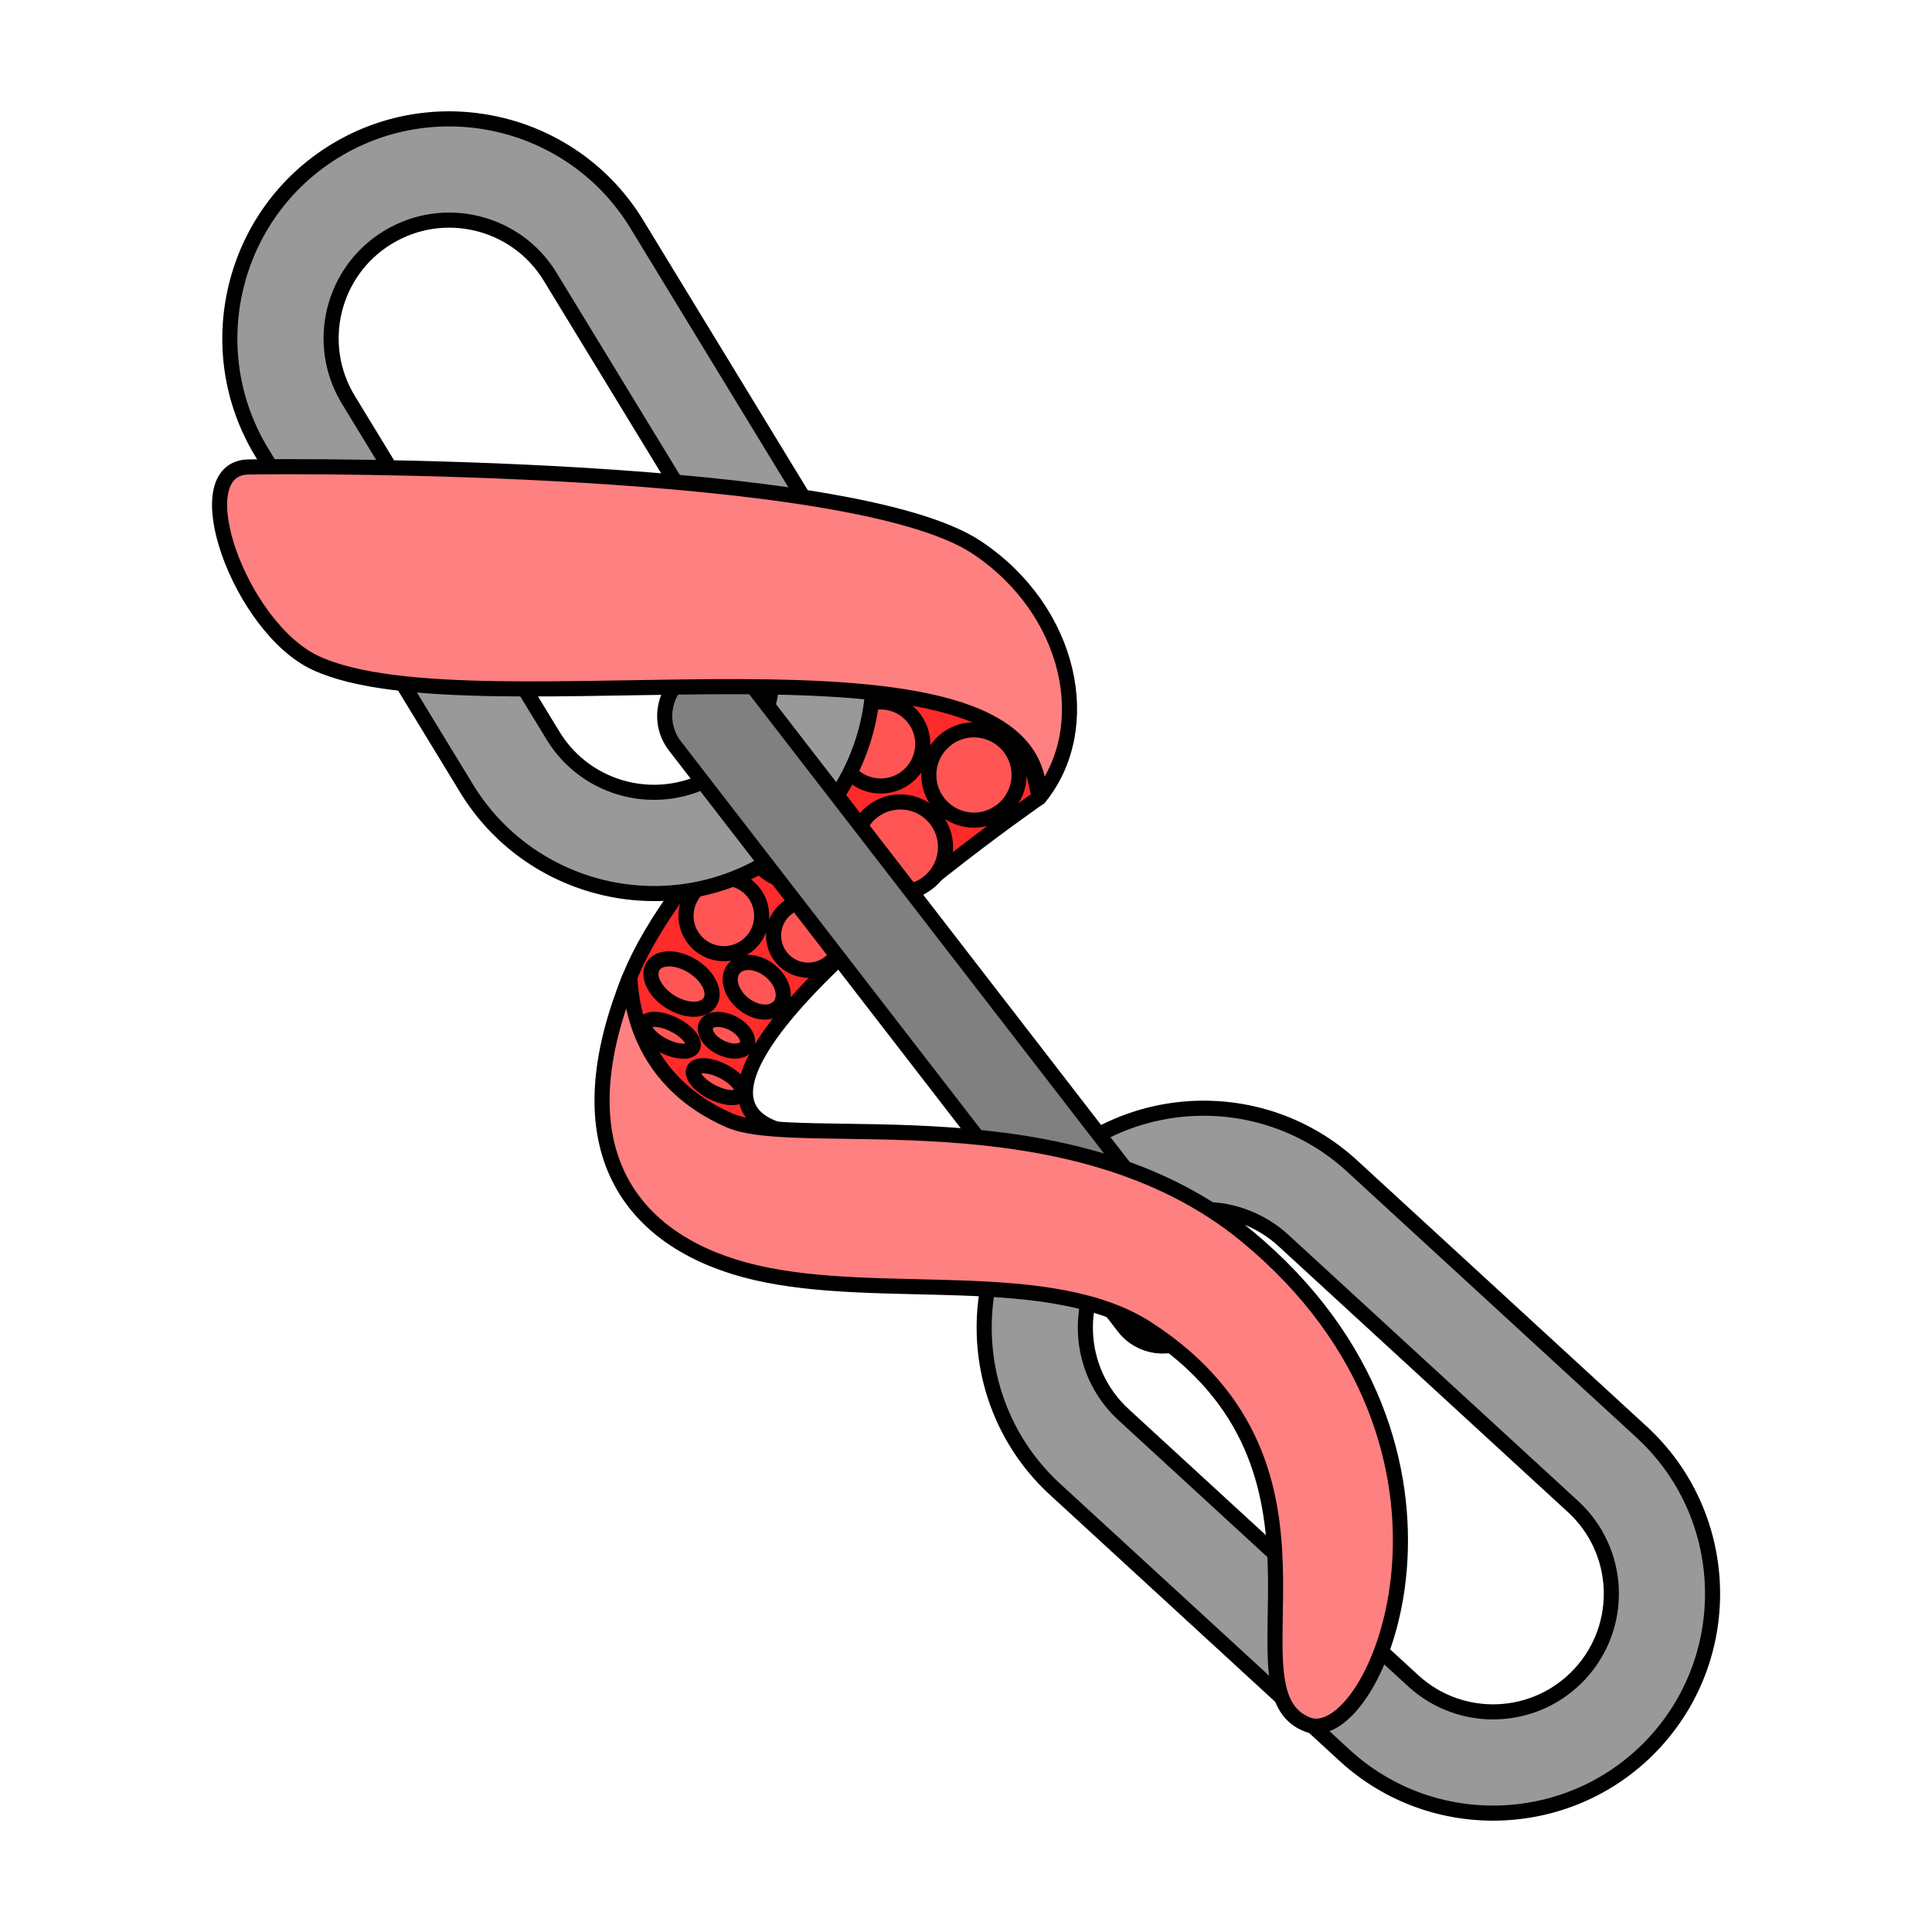 <svg version="1.1" viewBox="0 0 64 64" xmlns="http://www.w3.org/2000/svg">
 <g stroke="#000" stroke-miterlimit="10" stroke-width=".5">
  <path d="m29.162 22.972c-2.324 1.253-18.458 16.116 0 14.598-12.527 1.165 5.266-11.149 5.266-11.149l-1.059-4.632z" fill="#ff2a2a" stroke-linejoin="round"/>
  <path d="m24.562 36.229a0.883 0.388 26.711 0 1-0.963-0.05 0.883 0.388 26.711 0 1-0.614-0.744 0.883 0.388 26.711 0 1 0.963 0.05 0.883 0.388 26.711 0 1 0.614 0.744zm0.67-5.891a1.253 1.253 0 0 1-1.253 1.253 1.253 1.253 0 0 1-1.253-1.253 1.253 1.253 0 0 1 1.253-1.253 1.253 1.253 0 0 1 1.253 1.253zm8.526-4.666a1.495 1.495 0 0 1-1.495 1.495 1.495 1.495 0 0 1-1.495-1.495 1.495 1.495 0 0 1 1.495-1.495 1.495 1.495 0 0 1 1.495 1.495zm-10.811 9.019a0.883 0.388 26.706 0 1-0.963-0.05 0.883 0.388 26.706 0 1-0.614-0.744 0.883 0.388 26.706 0 1 0.963 0.05 0.883 0.388 26.706 0 1 0.614 0.744zm1.79-0.057a0.753 0.447 26.834 0 1-0.874 0.059 0.753 0.447 26.834 0 1-0.47-0.739 0.753 0.447 26.834 0 1 0.874-0.059 0.753 0.447 26.834 0 1 0.47 0.739zm1.092-1.316a0.978 0.701 38.879 0 1-1.201-0.068 0.978 0.701 38.879 0 1-0.321-1.159 0.978 0.701 38.879 0 1 1.201 0.068 0.978 0.701 38.879 0 1 0.321 1.159zm-2.31-0.128a1.113 0.695 32.126 0 1-1.312-4e-3 1.113 0.695 32.126 0 1-0.574-1.18 1.113 0.695 32.126 0 1 1.312 4e-3 1.113 0.695 32.126 0 1 0.574 1.18zm4.401-2.199a1.147 1.147 0 0 1-1.147 1.147 1.147 1.147 0 0 1-1.147-1.147 1.147 1.147 0 0 1 1.147-1.147 1.147 1.147 0 0 1 1.147 1.147zm0.023-3.364a1.589 1.589 0 0 1-1.589 1.589 1.589 1.589 0 0 1-1.589-1.589 1.589 1.589 0 0 1 1.589-1.589 1.589 1.589 0 0 1 1.589 1.589zm3.378 0.434a1.495 1.495 0 0 1-1.495 1.495 1.495 1.495 0 0 1-1.495-1.495 1.495 1.495 0 0 1 1.495-1.495 1.495 1.495 0 0 1 1.495 1.495zm-0.754-3.416a1.392 1.392 0 0 1-1.392 1.392 1.392 1.392 0 0 1-1.392-1.392 1.392 1.392 0 0 1 1.392-1.392 1.392 1.392 0 0 1 1.392 1.392z" fill="#f55"/>
  <path d="m52.111 49.909c1.593 1.464 1.698 3.941 0.234 5.533-1.464 1.592-3.94 1.697-5.533 0.234l-9.592-8.813c-1.593-1.464-1.697-3.94-0.234-5.533 1.464-1.593 3.941-1.697 5.533-0.234l9.592 8.813m2.271-2.471-9.592-8.813c-2.952-2.713-7.561-2.518-10.274 0.435-2.713 2.953-2.518 7.562 0.434 10.275l9.592 8.813c2.953 2.713 7.562 2.518 10.275-0.434 2.713-2.953 2.518-7.562-0.435-10.275zm-29.376-27.145c1.126 1.847 0.541 4.256-1.305 5.381s-4.256 0.541-5.381-1.305l-6.779-11.123c-1.125-1.847-0.541-4.256 1.305-5.381 1.847-1.126 4.256-0.541 5.381 1.305l6.779 11.122m2.866-1.746-6.779-11.123c-2.087-3.424-6.57-4.511-9.994-2.424-3.424 2.087-4.511 6.57-2.424 9.994l6.779 11.122c2.087 3.424 6.57 4.511 9.994 2.424 3.424-2.087 4.511-6.57 2.424-9.994z" fill="#999"/>
  <path d="m39.505 44.25c-0.709 0.548-1.727 0.417-2.276-0.292l-14.872-19.249c-0.548-0.709-0.417-1.728 0.292-2.276 0.709-0.548 1.728-0.417 2.275 0.292l14.872 19.249c0.548 0.709 0.417 1.728-0.292 2.276z" fill="#808080"/>
  <path d="m20.843 32.417c0.106-0.262-0.273 3.118 3.313 4.693 2.33 1.024 11.273-1.024 17.158 3.848 8.489 7.028 4.272 17.016 2.012 16.174-2.914-1.087 1.801-8.477-5.295-13.102-3.224-2.101-8.849-0.911-12.992-1.871-3.952-0.916-6.56-3.882-4.196-9.742zm-12.609-16.948c1.659-0.033 19.942-0.118 24.125 2.667 3.15 2.099 3.942 5.982 2.071 8.284 0.035-6.327-18.64-1.984-23.971-4.456-2.509-1.163-4.417-6.452-2.224-6.496z" fill="#ff8080" stroke-linejoin="round"/>
 </g>
</svg>

